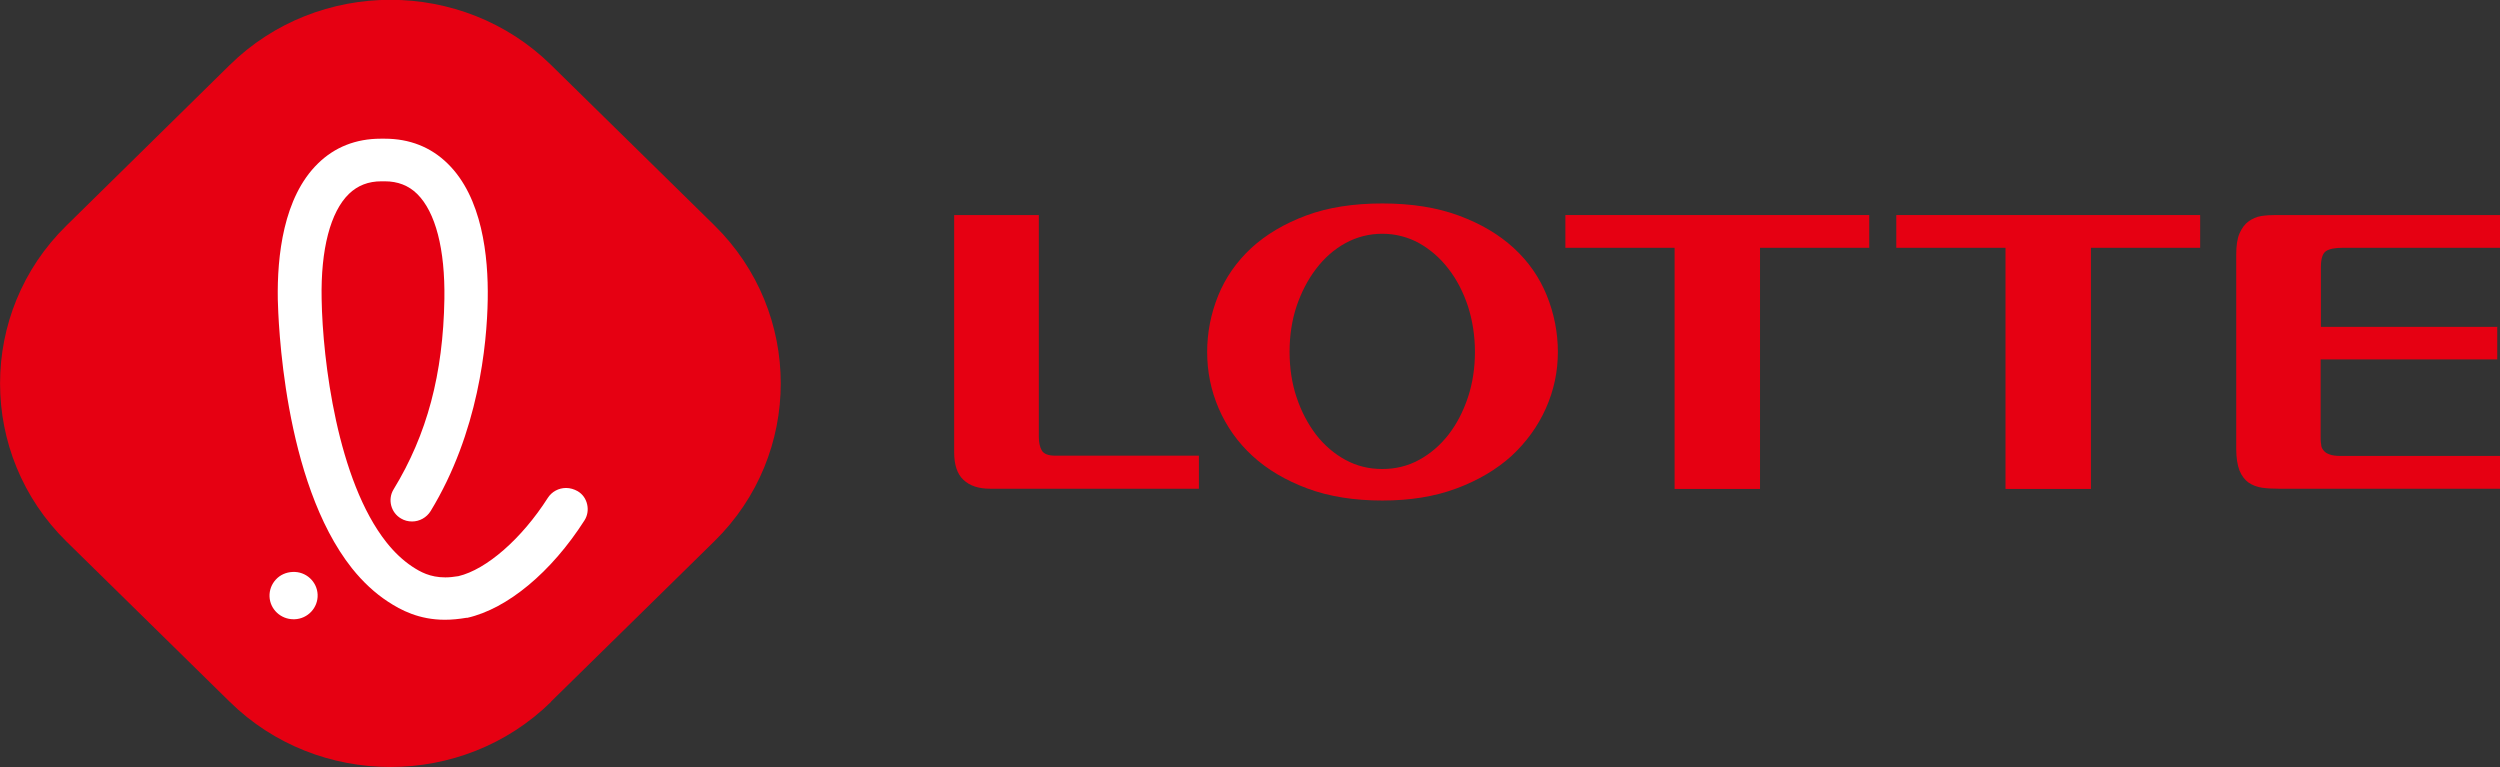 <svg width="176" height="54" viewBox="0 0 176 54" fill="none" xmlns="http://www.w3.org/2000/svg">
<rect x="0" y="0" width="176" height="54" fill="#333333" stroke="none"/>
<g clip-path="url(#clip0_2936_19515)">
<path d="M38.798 49.405C32.572 55.526 22.397 55.526 16.172 49.405L4.673 38.116C-1.552 31.994 -1.552 21.989 4.673 15.885L16.172 4.578C22.397 -1.543 32.572 -1.543 38.798 4.578L50.296 15.867C56.521 21.989 56.521 31.994 50.296 38.099L38.798 49.388V49.405Z" fill="#E60012"/>
<path d="M20.668 43.596C19.751 43.596 19.011 42.885 18.975 42C18.958 41.55 19.116 41.133 19.416 40.804C19.716 40.474 20.139 40.284 20.598 40.266C21.533 40.214 22.326 40.943 22.361 41.862C22.397 42.781 21.674 43.561 20.739 43.596H20.668Z" fill="white"/>
<path d="M26.858 12.764C25.924 12.764 25.183 13.059 24.566 13.648C23.261 14.914 22.573 17.55 22.643 21.053C22.714 25.371 23.755 33.833 27.211 38.186C27.775 38.897 28.375 39.452 28.992 39.868C29.592 40.267 30.279 40.648 31.355 40.648C31.637 40.648 31.955 40.613 32.272 40.561C34.247 40.093 36.734 37.925 38.568 35.047C38.85 34.613 39.326 34.353 39.855 34.353C40.138 34.353 40.42 34.44 40.667 34.579C41.019 34.787 41.249 35.116 41.337 35.515C41.425 35.914 41.355 36.313 41.143 36.642C38.815 40.284 35.729 42.85 32.907 43.492C32.907 43.492 32.872 43.492 32.837 43.492C32.325 43.579 31.814 43.631 31.32 43.631C29.504 43.631 28.216 42.954 27.299 42.347C26.4 41.758 25.553 40.977 24.777 40.006C19.91 33.868 19.593 22.371 19.557 21.087C19.504 18.035 19.945 13.891 22.379 11.515C23.561 10.353 25.059 9.764 26.805 9.764H27.087C28.833 9.764 30.332 10.353 31.514 11.515C33.948 13.891 34.389 18.035 34.336 21.087C34.283 24.278 33.683 30.451 30.315 35.983C30.033 36.434 29.539 36.712 29.01 36.712C28.728 36.712 28.463 36.642 28.234 36.504C27.511 36.087 27.282 35.151 27.705 34.457C30.068 30.59 31.197 26.324 31.285 21.053C31.338 17.55 30.668 14.931 29.363 13.648C28.763 13.059 28.005 12.764 27.087 12.764H26.823H26.858Z" fill="white"/>
<path d="M73.134 30.763C73.134 31.162 73.204 31.474 73.345 31.717C73.486 31.959 73.804 32.081 74.315 32.081H84.403V34.405H69.695C68.883 34.405 68.266 34.197 67.825 33.78C67.385 33.364 67.173 32.722 67.173 31.838V15.139H73.134V30.763Z" fill="#E60012"/>
<path d="M109.674 24.781C109.674 26.168 109.392 27.486 108.827 28.752C108.263 30.018 107.452 31.128 106.411 32.099C105.353 33.053 104.066 33.816 102.531 34.388C100.997 34.96 99.269 35.237 97.311 35.237C95.354 35.237 93.573 34.96 92.038 34.388C90.504 33.816 89.217 33.053 88.176 32.099C87.136 31.145 86.342 30.018 85.796 28.752C85.249 27.486 84.984 26.151 84.984 24.781C84.984 23.411 85.249 22.076 85.76 20.81C86.272 19.544 87.048 18.434 88.088 17.463C89.129 16.509 90.416 15.746 91.95 15.174C93.485 14.602 95.266 14.324 97.311 14.324C99.357 14.324 101.138 14.602 102.69 15.174C104.242 15.746 105.529 16.509 106.57 17.463C107.61 18.417 108.386 19.544 108.898 20.81C109.409 22.076 109.674 23.411 109.674 24.781ZM97.311 16.457C96.377 16.457 95.513 16.683 94.719 17.116C93.925 17.55 93.238 18.157 92.656 18.92C92.074 19.683 91.615 20.567 91.28 21.555C90.945 22.561 90.786 23.636 90.786 24.764C90.786 25.891 90.945 26.983 91.28 27.972C91.615 28.977 92.074 29.844 92.656 30.608C93.238 31.353 93.925 31.943 94.719 32.376C95.513 32.81 96.377 33.018 97.311 33.018C98.246 33.018 99.11 32.81 99.904 32.376C100.697 31.943 101.385 31.353 101.967 30.608C102.549 29.862 103.008 28.977 103.343 27.972C103.678 26.966 103.836 25.891 103.836 24.764C103.836 23.636 103.66 22.544 103.343 21.555C103.008 20.55 102.549 19.665 101.967 18.92C101.385 18.157 100.697 17.567 99.904 17.116C99.11 16.683 98.246 16.457 97.311 16.457Z" fill="#E60012"/>
<path d="M123.905 17.445V34.422H117.892V17.445H110.203V15.139H131.594V17.445H123.905Z" fill="#E60012"/>
<path d="M147.202 17.445V34.422H141.188V17.445H133.499V15.139H154.891V17.445H147.202Z" fill="#E60012"/>
<path d="M175.806 23.029V25.3H163.373V30.746C163.373 30.936 163.373 31.11 163.409 31.283C163.409 31.457 163.479 31.595 163.585 31.717C163.673 31.838 163.814 31.925 164.008 31.994C164.184 32.063 164.449 32.098 164.784 32.098H176V34.405H160.411C159.987 34.405 159.599 34.387 159.247 34.335C158.894 34.283 158.576 34.162 158.294 33.971C158.03 33.78 157.818 33.503 157.659 33.121C157.518 32.757 157.43 32.237 157.43 31.613V17.931C157.43 17.306 157.501 16.803 157.659 16.439C157.818 16.075 158.03 15.78 158.294 15.589C158.559 15.399 158.859 15.26 159.194 15.208C159.529 15.156 159.864 15.139 160.217 15.139H176V17.445H164.943C164.396 17.445 164.008 17.514 163.761 17.671C163.514 17.826 163.391 18.208 163.391 18.815V23.012H175.824L175.806 23.029Z" fill="#E60012"/>
</g>
<defs>
<clipPath id="clip0_2936_19515">
<rect width="176" height="54" fill="white"/>
</clipPath>
</defs>
</svg>
